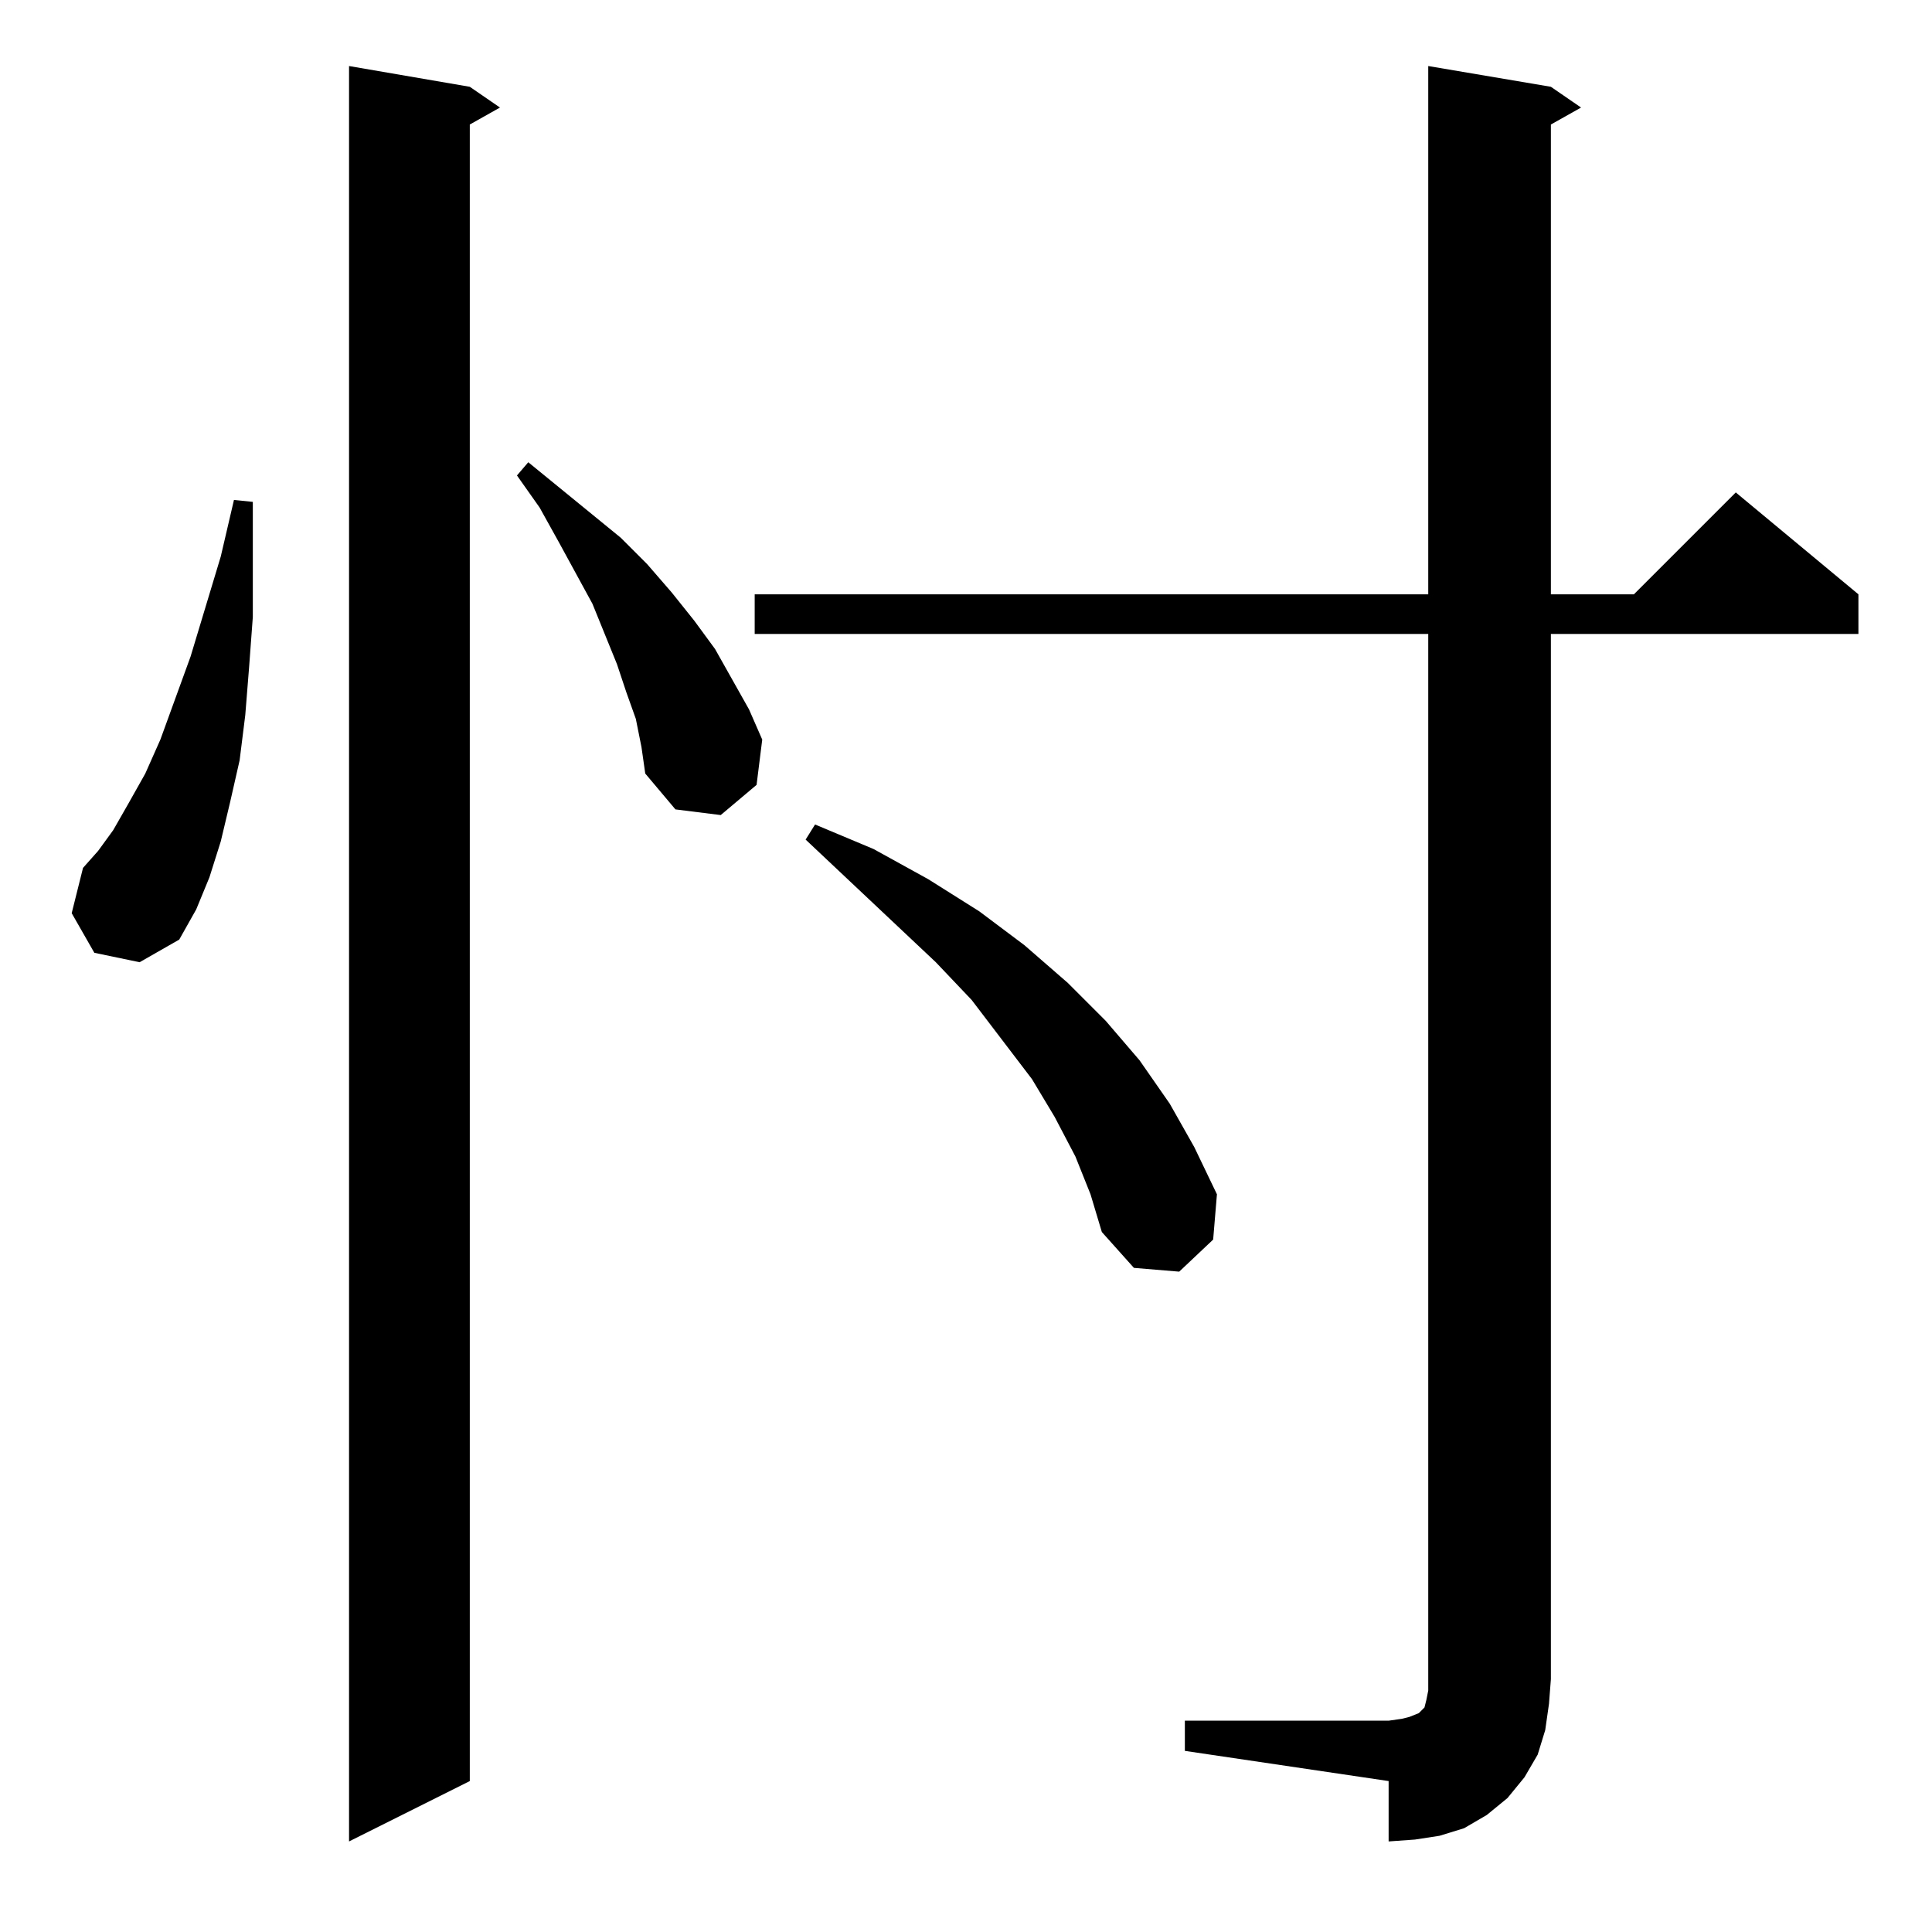 <?xml version="1.0" standalone="no"?>
<!DOCTYPE svg PUBLIC "-//W3C//DTD SVG 1.1//EN" "http://www.w3.org/Graphics/SVG/1.1/DTD/svg11.dtd" >
<svg xmlns="http://www.w3.org/2000/svg" xmlns:xlink="http://www.w3.org/1999/xlink" version="1.1" viewBox="0 -144 1024 1024">
  <g transform="matrix(1 0 0 -1 0 880)">
   <path fill="currentColor"
d="M249 978l16 -11l-16 -9v-878l-64 -32v941zM628 112h108l7 1l4 1l5 2l1 1l1 1l1 1l1 4l1 5v560h-357v21h357v280l65 -11l16 -11l-16 -9v-249h44l54 54l65 -54v-21h-163v-554l-1 -13l-2 -14l-4 -13l-7 -12l-9 -11l-11 -9l-12 -7l-13 -4l-13 -2l-14 -1v32l-108 16v16z
M570 411l-11 21l-12 20l-32 42l-19 20l-69 65l5 8l31 -13l29 -16l27 -17l24 -18l23 -20l20 -20l18 -21l16 -23l13 -23l12 -25l-2 -24l-18 -17l-24 2l-17 19l-6 20zM50 519l-12 21l6 24l8 9l8 11l8 14l9 16l8 18l16 44l16 53l7 30l10 -1v-61l-2 -27l-2 -25l-3 -24l-5 -22
l-5 -21l-6 -19l-7 -17l-9 -16l-21 -12zM337 643l-5 14l-5 15l-13 32l-18 33l-10 18l-12 17l6 7l49 -40l14 -14l13 -15l12 -15l11 -15l9 -16l9 -16l7 -16l-3 -24l-19 -16l-24 3l-16 19l-2 14z" />
  </g>

</svg>
